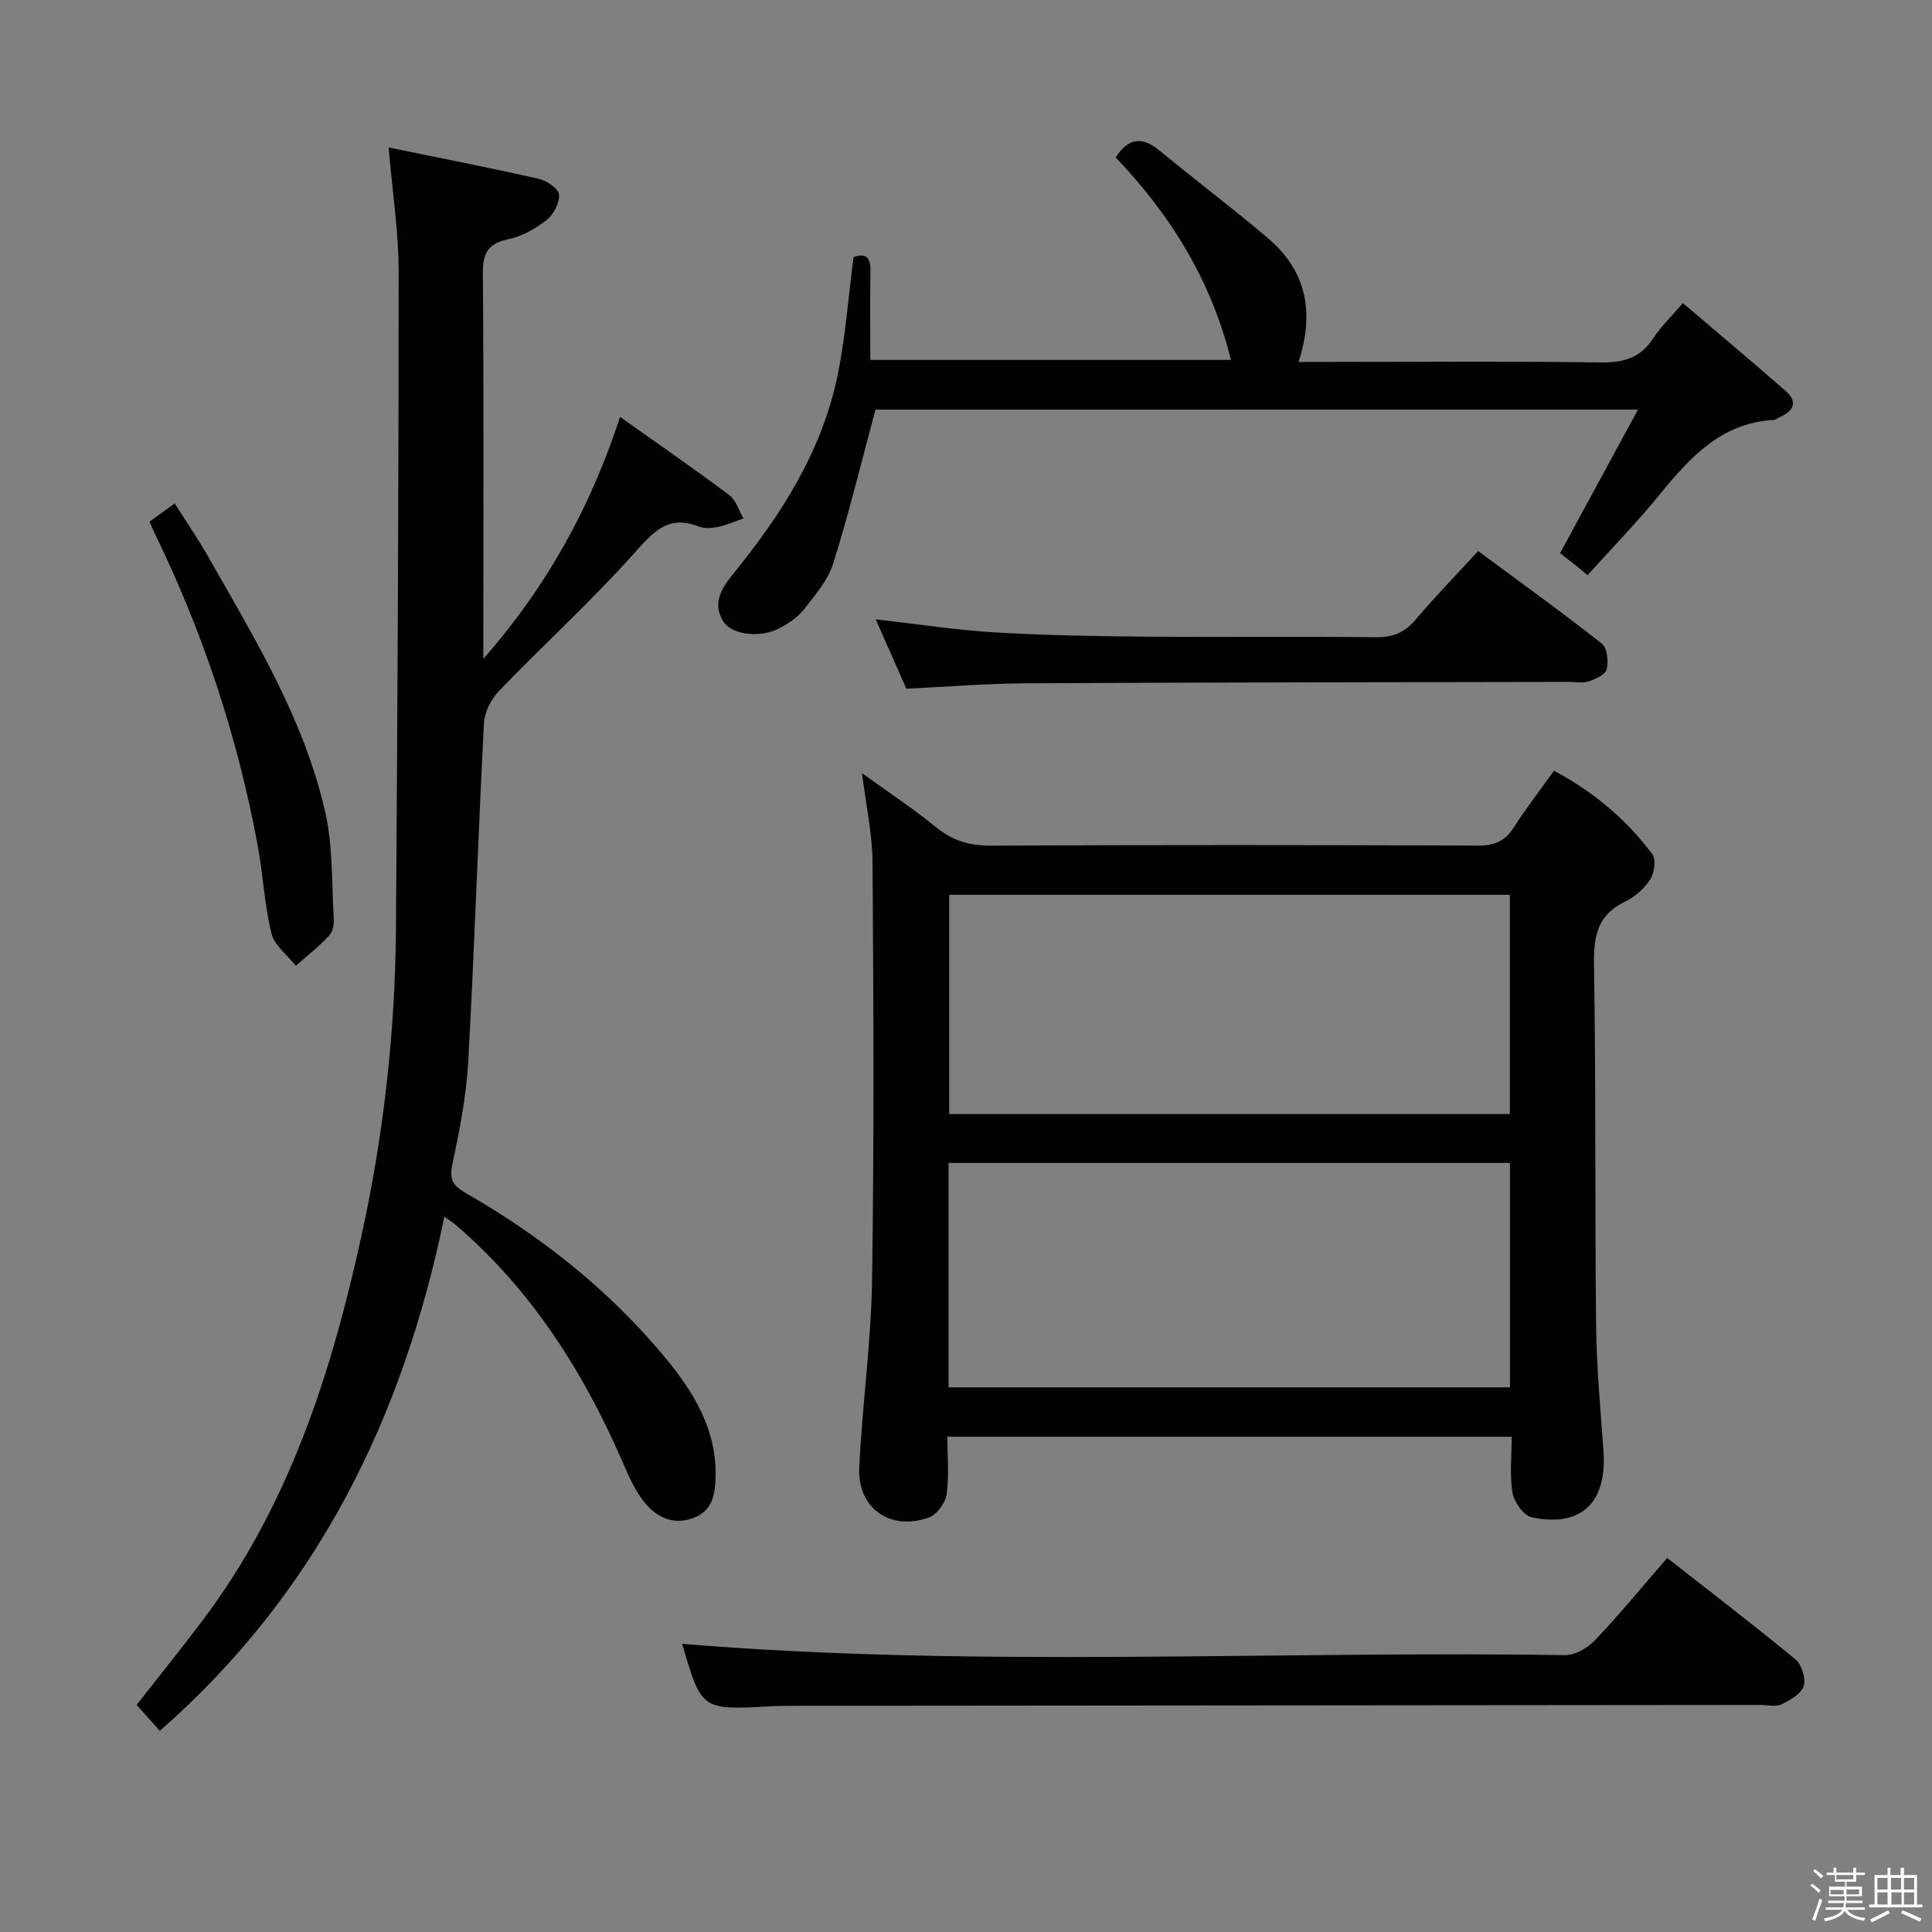 <svg enable-background="new 0 0 400 400" viewBox="0 0 400 400" xmlns="http://www.w3.org/2000/svg"><rect x="0" y="0" width="400" height="400" fill="#808080" stroke="none"/><path d="m374.8 390.4.4-.4c.7.5 1.3 1 1.8 1.4l-.5.5c-.5-.6-1.1-1.1-1.7-1.5zm1 7.3-.6-.3c.5-1.4 1.1-2.8 1.5-4.3.2.1.4.2.6.3-.5 1.3-1 2.8-1.5 4.3zm-.4-10.3.4-.4c.4.3 1 .8 1.7 1.4l-.5.5c-.4-.5-1-1-1.6-1.5zm2.5.3h1.7v-1h.6v1h3.5v-1h.6v1h1.8v.5h-1.8v1.4h-2v1h3.2v2h-3.2v.9h3.3v.5h-3.4c0 .3-.1.6-.1.9h4v.5h-3.7c.7.9 1.9 1.5 3.8 1.7-.1.2-.2.4-.3.6-2.1-.4-3.5-1.1-4-2.1-.4 1-1.8 1.7-4 2.2-.1-.2-.2-.4-.3-.6 2.1-.4 3.4-1 3.8-1.8h-3.4v-.5h3.6c.1-.3.1-.6.2-.9h-3.3v-.5h3.4c0-.3 0-.6 0-.9h-3.2v-2h3.3v-1h-2.1v-1.4h-1.7v-.5zm1.1 3.5v1h2.7c0-.3 0-.4 0-.4 0-.1 0-.2 0-.2 0-.1 0-.2 0-.3h-2.7zm1.2-3v.9h3.5v-.9zm4.7 3h-2.6v.6.4h2.6z" fill="#fcfbfa"/><path d="m393.6 386.7h.6v1.5h2.7v6.1h1.1v.6h-11v-.6h1.1v-6.1h2.7v-1.5h.6v1.5h2.1v-1.5zm-2.7 8.8.4.6c-1.2.6-2.5 1.3-3.8 1.9-.1-.2-.2-.4-.3-.6 1.2-.6 2.5-1.2 3.7-1.9zm-2.2-6.7v2.4h2.1v-2.4zm0 3v2.5h2.1v-2.5zm2.8-3v2.4h2.1v-2.4zm.1 3v2.5h2.1v-2.5h-2.2zm5.9 6.1c-1.4-.7-2.7-1.3-3.9-1.8l.3-.6c1.5.6 2.7 1.2 3.9 1.7zm-1.2-9.1h-2.1v2.4h2.1zm-2.1 3v2.5h2.1v-2.5z" fill="#fcfbfa"/><g fill="#010104"><path d="m178.47 160.08c5.4 3.9 10.55 7.29 15.31 11.17 3.43 2.8 6.94 3.86 11.36 3.83 33.65-.16 67.31-.14 100.96-.01 3.4.01 5.54-.98 7.34-3.8 2.5-3.91 5.36-7.59 8.3-11.7 8.12 4.34 14.94 10.03 20.35 17.26.82 1.09.44 3.88-.42 5.23-1.2 1.88-3.14 3.62-5.16 4.58-5.69 2.7-6.58 7.05-6.49 12.92.41 24.98.17 49.98.44 74.96.09 8.62.91 17.24 1.52 25.85.8 11.15-5 15.87-14.85 13.77-1.66-.35-3.64-3.13-3.97-5.04-.63-3.69-.18-7.56-.18-11.64-39.02 0-77.58 0-116.83 0 0 4.11.38 8.1-.17 11.96-.26 1.78-2.04 4.19-3.67 4.77-8.01 2.85-14.8-1.92-14.41-10.32.61-12.93 2.45-25.82 2.65-38.75.44-28.81.3-57.64.1-86.46-.03-6.07-1.38-12.15-2.18-18.58zm134.15 127.15c0-15.68 0-31.06 0-46.46-38.92 0-77.46 0-116.23 0v46.46zm-116.1-101.97v45.39h116.07c0-15.31 0-30.33 0-45.39-38.83 0-77.26 0-116.07 0z"/><path d="m80.46 30.53c10.65 2.19 20.9 4.19 31.07 6.49 1.65.37 4.11 2.03 4.21 3.25.14 1.73-1.13 4.16-2.58 5.29-2.3 1.8-5.12 3.39-7.95 3.98-4.32.89-5.28 3.03-5.24 7.18.2 24.49.1 48.98.1 73.47v6.23c13.26-15.16 22.16-31.34 28.31-50.1 7.82 5.55 15.31 10.72 22.59 16.17 1.41 1.05 1.99 3.2 2.96 4.85-1.78.61-3.52 1.39-5.34 1.77-1.27.26-2.79.34-3.96-.12-6.41-2.49-9.47 1.25-13.4 5.64-8.86 9.88-18.7 18.87-27.92 28.43-1.62 1.68-2.99 4.33-3.11 6.6-1.22 23.41-1.97 46.85-3.27 70.25-.39 7.09-1.79 14.17-3.28 21.14-.66 3.09.1 4.41 2.67 5.89 15.71 9.01 29.79 20.14 41.37 34.11 5.87 7.08 10.71 14.9 10.46 24.7-.09 3.6-.58 7.05-4.63 8.54-4.25 1.56-7.65-.22-10.14-3.31-1.93-2.4-3.22-5.39-4.46-8.25-8.19-18.85-18.98-35.84-34.78-49.3-.49-.42-1.05-.75-2.14-1.53-8.57 41.63-26.29 77.85-58.91 106.45-1.54-1.72-3.06-3.42-4.8-5.37 4.51-5.76 9.07-11.43 13.46-17.23 17.98-23.72 26.82-51.29 33.08-79.84 4.6-20.99 7-42.3 7.15-63.8.32-45.29.56-90.58.56-135.87-.01-8.25-1.3-16.49-2.08-25.71z"/><path d="m181.26 84.81c-3.01 11.17-5.53 21.6-8.74 31.81-1.1 3.5-3.77 6.59-6.1 9.58-1.28 1.63-3.21 2.91-5.09 3.89-3.9 2.05-9.8 1.36-11.54-1.38-2.44-3.82-.33-7.03 2.04-9.93 9.85-12.12 18.18-25.12 21.49-40.6 1.72-8.07 2.27-16.4 3.4-24.95 2.3-.83 3.56-.2 3.5 2.9-.12 5.99-.03 11.98-.03 18.39h74.66c-4.02-16.33-12.45-30-23.86-41.92 2.58-4.01 5.42-4.44 9.05-1.45 7.43 6.13 15.14 11.93 22.48 18.17 7.79 6.63 9.78 15.11 6.32 25.61h5.62c18.99 0 37.98-.16 56.96.11 4.77.07 8.26-.95 10.9-5.05 1.5-2.33 3.58-4.28 6.1-7.23 7.29 6.21 14.38 12.14 21.33 18.23 2.45 2.15 1.66 4.07-1.16 5.31-.45.2-.88.61-1.34.64-10.86.6-17.34 7.74-23.63 15.45-4.71 5.78-9.94 11.15-14.94 16.7-.45-.39-.91-.78-1.36-1.16-1.55-1.22-3.09-2.44-4.32-3.41 5.29-9.75 10.45-19.26 16.13-29.72-54.01.01-106.5.01-157.87.01z"/><path d="m345.18 322.56c9.12 7.15 17.96 13.91 26.53 20.99 1.3 1.08 2.22 3.97 1.73 5.51-.52 1.62-2.8 2.95-4.59 3.8-1.23.58-2.95.13-4.45.13-66.98.06-133.95.12-200.93.18-1.33 0-2.67.03-4 .1-14.23.79-14.23.79-18.24-12.93 60.69 5.01 121.76 1.4 182.75 2.34 2.08.03 4.68-1.44 6.19-3.03 5.03-5.28 9.68-10.95 15.01-17.09z"/><path d="m306.04 114.09c8.89 6.58 17.38 12.69 25.6 19.16 1.12.88 1.4 3.68 1.01 5.34-.25 1.09-2.32 2-3.75 2.49-1.19.41-2.64.1-3.97.1-37.49.08-74.98.09-112.47.29-8.12.04-16.24.71-24.81 1.12-2.01-4.55-4.11-9.31-6.34-14.36 8.64.97 16.63 2.22 24.67 2.7 10.46.62 20.95.79 31.43.88 15.83.14 31.66-.07 47.49.12 3.49.04 5.92-.99 8.16-3.61 3.98-4.7 8.27-9.12 12.98-14.23z"/><path d="m30.96 108c1.61-1.17 3.18-2.3 5.22-3.77 2.49 3.94 4.9 7.46 7 11.15 9.59 16.87 19.79 33.55 24.15 52.73 1.6 7.01 1.32 14.46 1.76 21.72.08 1.27-.09 2.96-.87 3.8-2.12 2.3-4.62 4.24-6.97 6.32-1.75-2.22-4.44-4.21-5.05-6.71-1.46-5.93-1.73-12.14-2.84-18.17-4.19-22.64-11.39-44.32-21.5-65.01-.27-.57-.51-1.17-.9-2.06z"/></g></svg>